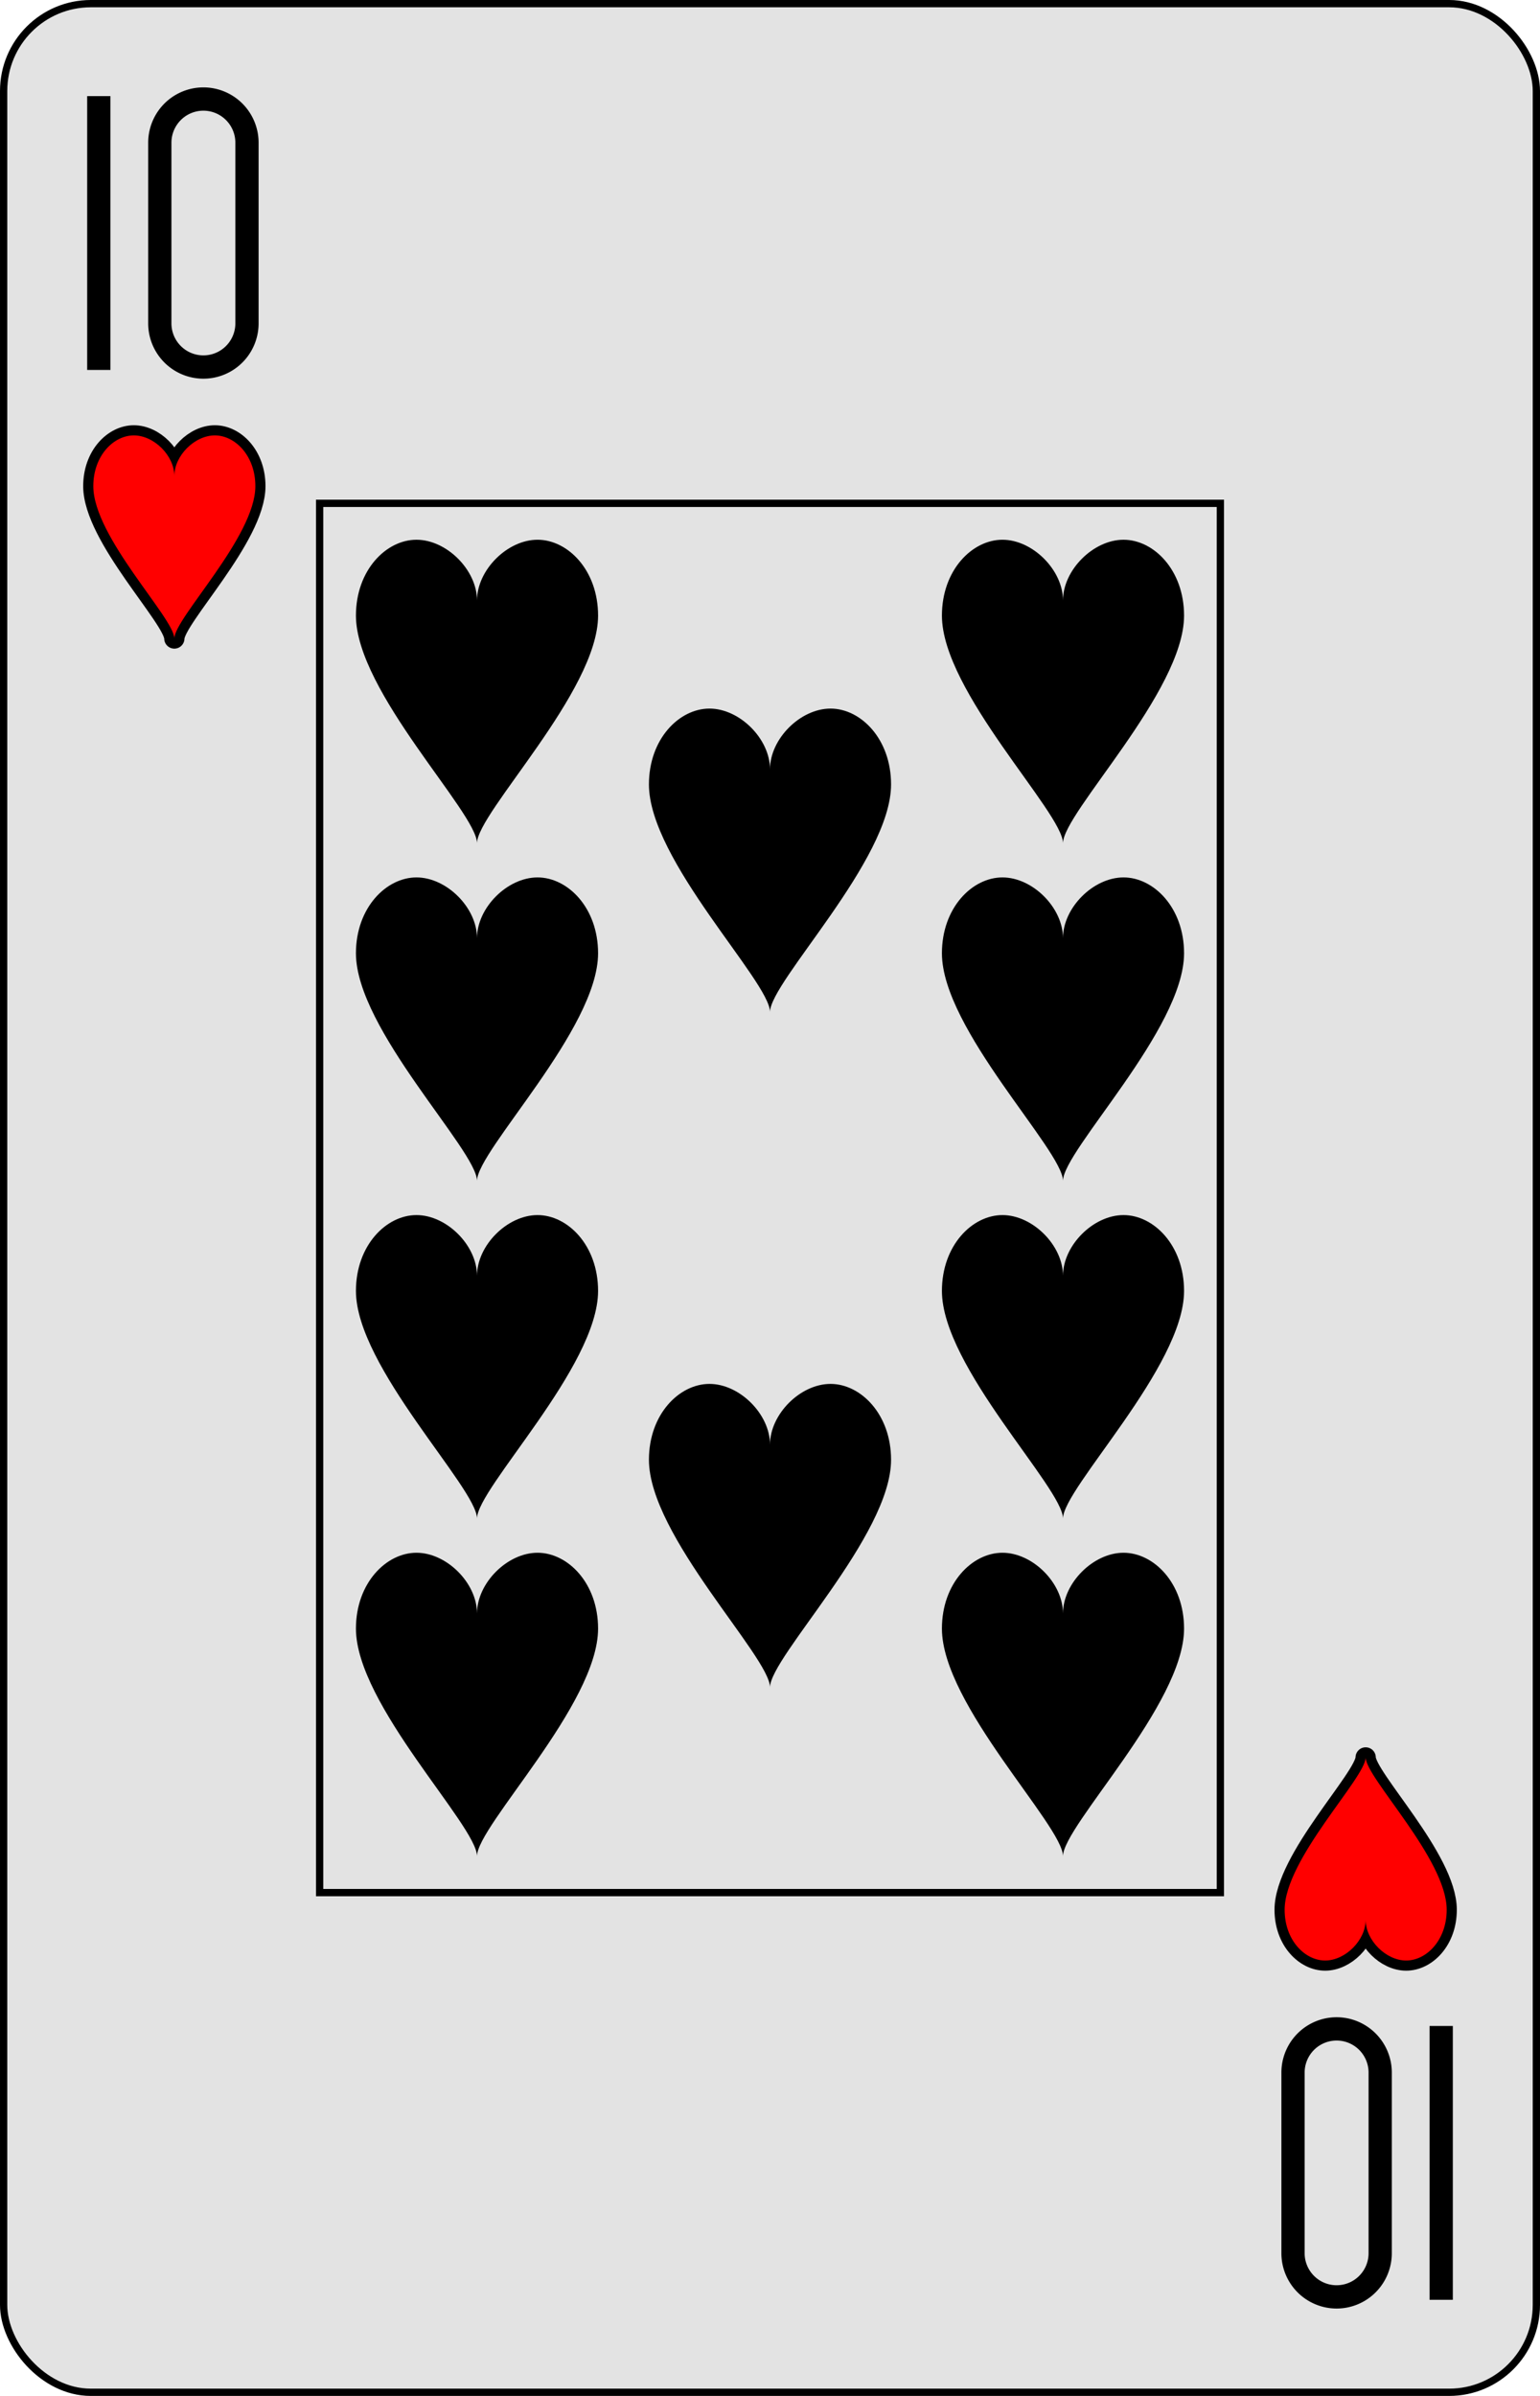 <?xml version="1.0" encoding="UTF-8" standalone="no"?>
<svg xmlns="http://www.w3.org/2000/svg" xmlns:xlink="http://www.w3.org/1999/xlink" class="card" face="TH" height="3.5in" preserveAspectRatio="none" viewBox="-106 -164.5 212 329" width="2.25in"><defs><symbol id="SHT" viewBox="-600 -600 1200 1200" preserveAspectRatio="xMinYMid"><path d="M0 -300C0 -400 100 -500 200 -500C300 -500 400 -400 400 -250C400 0 0 400 0 500C0 400 -400 0 -400 -250C-400 -400 -300 -500 -200 -500C-100 -500 0 -400 -0 -300Z"></path></symbol><symbol id="VHT" viewBox="-500 -500 1000 1000" preserveAspectRatio="xMinYMid"><path d="M-260 430L-260 -430M-50 0L-50 -310A150 150 0 0 1 250 -310L250 310A150 150 0 0 1 -50 310Z" stroke="black" stroke-width="80" stroke-linecap="square" stroke-miterlimit="1.5" fill="none"></path></symbol><rect id="XHT" width="124" height="190.769" x="-62" y="-95.384"></rect></defs><rect width="211" height="328" x="-105.5" y="-164" rx="12" ry="12" fill="#e3e3e3" stroke="black"></rect><use xlink:href="#XHT" width="124" height="190.769" stroke="black" fill="none"></use><use xlink:href="#VHT" height="40" width="40" x="-102" y="-152.5"></use><use xlink:href="#SHT" height="33.462" width="33.462" x="-98.731" y="-107.5" stroke="black" stroke-width="100" stroke-linejoin="round" stroke-linecap="round"></use><use xlink:href="#SHT" height="33.462" width="33.462" x="-98.731" y="-107.5" fill="red"></use><use xlink:href="#SHT" height="50" width="50" x="-65.334" y="-94.551"></use><use xlink:href="#SHT" height="50" width="50" x="15.334" y="-94.551"></use><use xlink:href="#SHT" height="50" width="50" x="-65.334" y="-48.183"></use><use xlink:href="#SHT" height="50" width="50" x="15.334" y="-48.183"></use><use xlink:href="#SHT" height="50" width="50" x="-25" y="-71.367"></use><use xlink:href="#SHT" height="50" width="50" x="-65.334" y="44.551"></use><use xlink:href="#SHT" height="50" width="50" x="15.334" y="44.551"></use><use xlink:href="#SHT" height="50" width="50" x="-65.334" y="-1.817"></use><use xlink:href="#SHT" height="50" width="50" x="15.334" y="-1.817"></use><use xlink:href="#SHT" height="50" width="50" x="-25" y="21.367"></use><g transform="rotate(180)"><use xlink:href="#VHT" height="40" width="40" x="-102" y="-152.5"></use><use xlink:href="#SHT" height="33.462" width="33.462" x="-98.731" y="-107.5" stroke="black" stroke-width="100" stroke-linejoin="round" stroke-linecap="round"></use><use xlink:href="#SHT" height="33.462" width="33.462" x="-98.731" y="-107.5" fill="red"></use></g></svg>